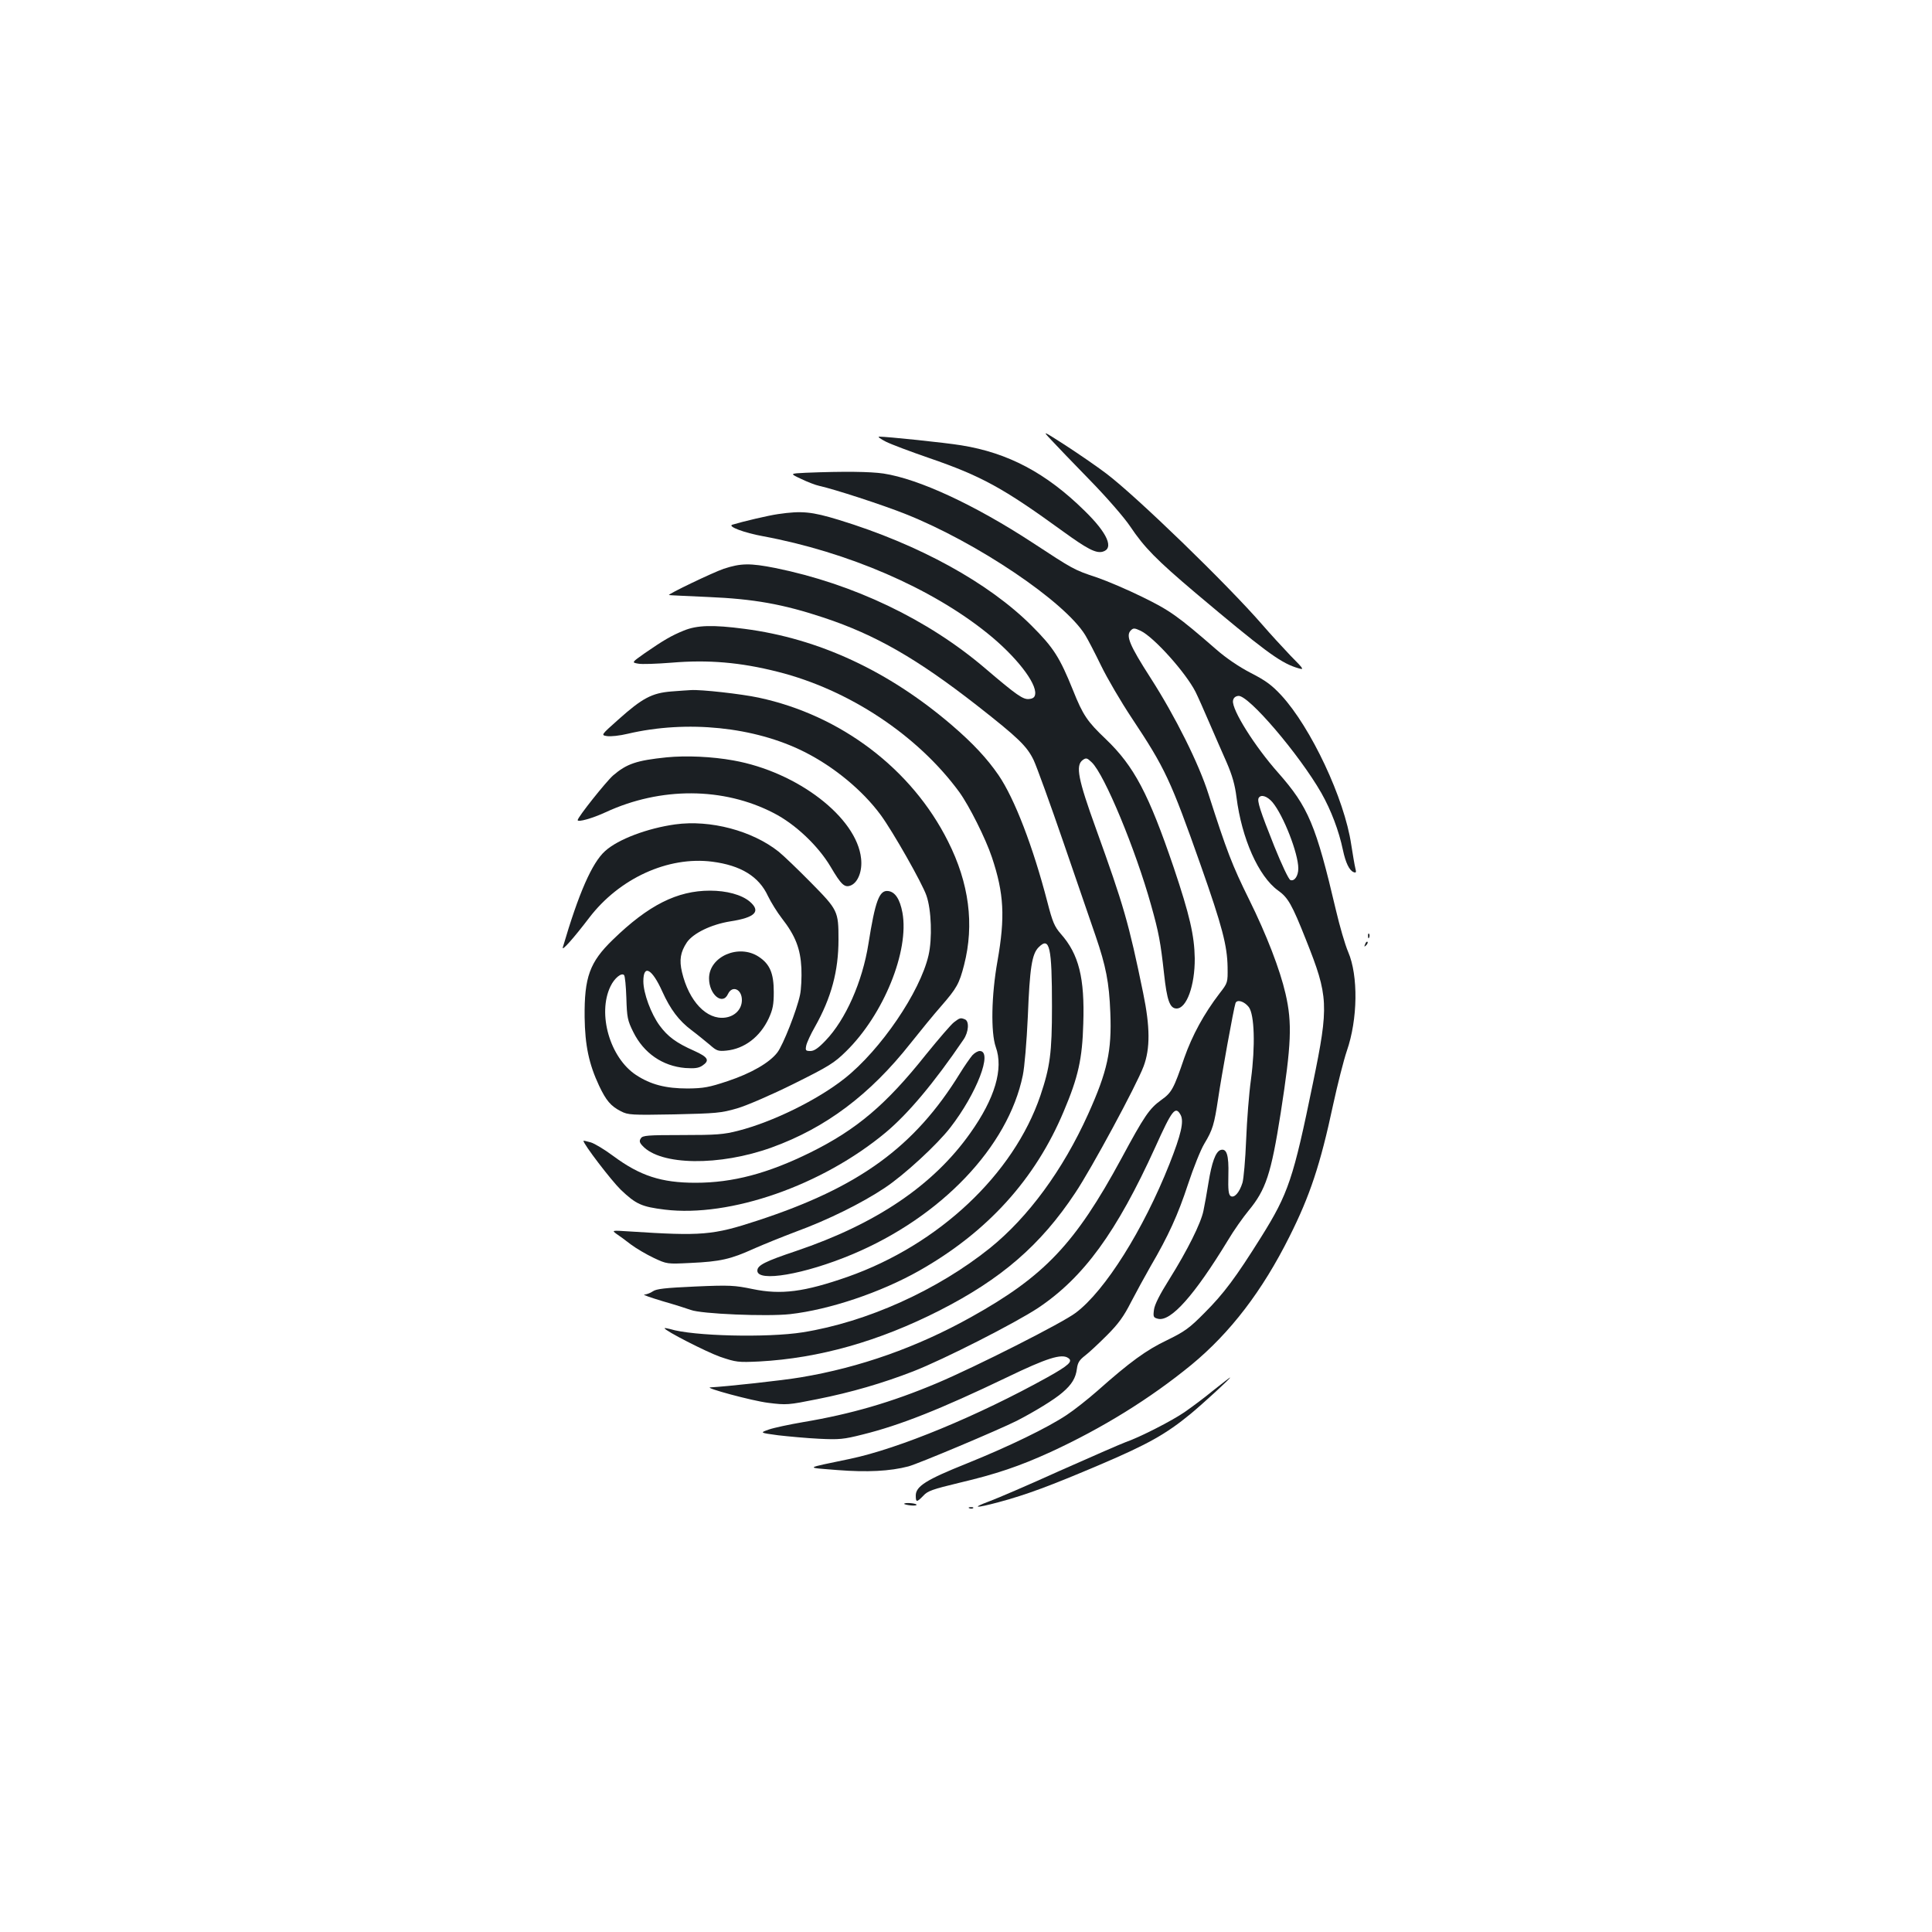 <?xml version="1.0" standalone="no"?>
<!DOCTYPE svg PUBLIC "-//W3C//DTD SVG 20010904//EN"
 "http://www.w3.org/TR/2001/REC-SVG-20010904/DTD/svg10.dtd">
<svg version="1.0" xmlns="http://www.w3.org/2000/svg"
 width="1000pt" height="1000pt" viewBox="0 0 1000 1000"
 preserveAspectRatio="xMidYMid meet">
<g transform="translate(0,1000) scale(0.1,-0.1)"
fill="#1b1f23" stroke="none">
<path d="M5440 7724 c25 -27 115 -121 201 -209 88 -90 179 -195 209 -240 73
-109 136 -173 338 -344 349 -294 434 -357 517 -385 50 -16 50 -16 -26 61 -41
43 -106 114 -144 158 -182 210 -655 668 -809 784 -50 38 -145 103 -211 146
-120 77 -120 77 -75 29z"/>
<path d="M4585 7714 c28 -14 129 -52 225 -85 270 -93 383 -155 690 -378 127
-92 171 -115 206 -107 62 16 27 96 -92 212 -199 196 -396 300 -638 339 -85 14
-385 45 -426 45 -8 -1 8 -12 35 -26z"/>
<path d="M4171 7553 c-84 -4 -84 -4 -24 -32 33 -16 75 -32 94 -36 74 -16 327
-98 447 -146 369 -147 822 -452 929 -626 13 -21 50 -92 82 -158 32 -66 104
-189 160 -273 172 -259 200 -319 356 -761 112 -318 137 -416 139 -527 1 -80 1
-81 -41 -135 -82 -107 -142 -218 -183 -334 -55 -161 -65 -180 -120 -219 -61
-44 -87 -82 -206 -303 -239 -441 -398 -609 -779 -821 -278 -155 -574 -260
-880 -311 -93 -16 -388 -48 -468 -52 -38 -1 217 -70 299 -80 96 -12 104 -11
254 19 176 35 340 83 497 144 159 62 526 249 646 328 236 158 406 391 607 833
87 193 104 215 131 166 18 -34 2 -102 -58 -254 -135 -340 -333 -656 -485 -770
-68 -52 -517 -279 -718 -364 -235 -99 -444 -160 -694 -202 -70 -12 -150 -29
-176 -38 -48 -17 -48 -17 48 -30 53 -6 149 -15 212 -18 104 -5 126 -3 225 22
194 48 403 131 747 296 205 99 283 124 317 100 26 -17 3 -38 -106 -99 -362
-201 -771 -370 -1023 -423 -243 -51 -235 -44 -65 -58 153 -12 272 -6 367 19
52 14 465 188 561 236 91 47 195 110 237 147 48 41 68 75 74 122 4 32 13 46
43 69 21 16 72 64 113 105 59 59 87 98 124 171 27 52 73 136 101 185 93 159
142 267 194 425 28 85 66 180 85 211 43 71 51 100 71 232 16 111 81 471 90
495 8 21 46 9 69 -21 29 -39 34 -201 11 -374 -10 -71 -21 -211 -25 -313 -4
-102 -13 -202 -19 -222 -16 -51 -42 -80 -61 -69 -11 8 -14 31 -12 108 3 106
-9 142 -42 130 -24 -10 -44 -63 -61 -169 -8 -51 -20 -116 -26 -145 -13 -64
-82 -203 -177 -355 -48 -76 -76 -131 -79 -157 -5 -37 -3 -41 21 -47 66 -16
188 121 361 405 30 51 79 120 107 154 90 109 117 189 167 507 55 354 60 464
25 616 -29 126 -98 305 -189 489 -88 178 -115 249 -210 545 -50 158 -172 402
-299 600 -110 171 -130 220 -103 247 13 13 19 13 51 -2 69 -33 233 -216 284
-316 12 -24 44 -96 71 -159 27 -63 68 -156 90 -206 29 -67 43 -116 51 -180 27
-214 114 -410 215 -483 52 -37 72 -72 145 -256 116 -291 119 -338 36 -740
-102 -497 -127 -572 -269 -799 -131 -209 -193 -292 -292 -391 -79 -80 -103
-97 -195 -142 -107 -51 -191 -112 -361 -263 -49 -43 -120 -99 -158 -124 -99
-66 -299 -163 -517 -251 -210 -84 -264 -118 -264 -166 0 -36 5 -36 39 -1 22
25 49 34 186 67 191 45 312 86 472 159 269 124 515 276 730 452 201 166 366
381 507 663 106 211 160 373 226 682 23 106 55 232 71 279 57 164 60 390 7
513 -16 37 -44 134 -63 215 -104 443 -143 535 -299 712 -121 136 -241 327
-234 373 2 14 11 23 27 25 51 8 316 -303 430 -502 51 -90 91 -196 112 -296 14
-66 33 -105 55 -114 13 -5 15 -2 9 21 -4 16 -13 70 -21 121 -35 238 -209 607
-362 773 -50 54 -82 77 -160 117 -60 31 -127 77 -175 119 -200 174 -241 203
-384 273 -77 38 -183 83 -235 101 -121 40 -121 41 -338 183 -296 193 -584 327
-767 355 -67 10 -204 12 -402 4z m2415 -1705 c57 -68 134 -265 134 -343 0 -39
-20 -68 -41 -60 -9 3 -45 80 -83 174 -74 185 -90 236 -81 251 12 20 44 9 71
-22z"/>
<path d="M4027 7339 c-50 -7 -185 -39 -237 -55 -25 -9 63 -42 157 -59 442 -82
874 -269 1164 -503 147 -118 255 -257 247 -315 -2 -16 -11 -23 -31 -25 -31 -4
-64 19 -227 158 -297 254 -683 438 -1087 520 -131 26 -179 25 -267 -4 -56 -19
-296 -134 -283 -136 1 -1 92 -5 202 -10 237 -10 388 -37 599 -107 268 -89 482
-212 791 -453 217 -170 260 -212 295 -284 16 -34 86 -227 156 -431 70 -203
144 -419 165 -480 53 -155 70 -240 76 -396 8 -199 -15 -304 -115 -526 -131
-290 -310 -533 -508 -693 -272 -218 -637 -383 -969 -436 -183 -29 -569 -20
-687 17 -16 4 -28 6 -28 4 0 -12 215 -122 288 -148 83 -28 92 -29 202 -24 310
17 618 104 931 263 321 163 525 339 704 609 84 125 317 557 354 655 35 93 34
205 -2 380 -75 365 -101 453 -244 850 -93 257 -107 328 -69 356 18 13 23 11
47 -12 66 -63 227 -452 307 -739 40 -142 49 -192 67 -354 15 -139 30 -181 65
-181 52 0 95 119 94 260 -2 118 -26 223 -109 470 -130 382 -205 524 -351 664
-96 91 -119 125 -170 253 -69 171 -101 221 -214 334 -222 222 -583 421 -998
548 -141 43 -192 48 -315 30z"/>
<path d="M3539 6736 c-64 -26 -105 -50 -202 -117 -68 -48 -68 -48 -34 -54 18
-4 96 -1 173 5 189 16 356 2 549 -47 367 -92 723 -327 939 -621 52 -71 138
-243 170 -339 63 -188 69 -310 29 -537 -32 -179 -35 -370 -9 -445 41 -113 -4
-266 -132 -446 -191 -270 -487 -470 -901 -610 -161 -54 -201 -74 -201 -102 0
-61 244 -19 490 84 461 193 808 557 884 927 9 43 20 174 26 304 10 253 21 324
56 359 57 57 69 3 69 -307 0 -241 -10 -312 -60 -461 -139 -408 -527 -772 -998
-938 -224 -78 -343 -94 -492 -63 -92 19 -117 21 -297 13 -155 -7 -201 -12
-219 -25 -13 -9 -33 -16 -44 -17 -11 0 32 -15 95 -34 63 -18 129 -39 145 -45
53 -21 394 -35 514 -22 204 23 469 112 669 225 353 200 601 474 748 825 75
177 96 272 101 453 8 237 -23 360 -116 465 -33 38 -43 61 -70 166 -74 285
-169 533 -252 655 -59 86 -132 165 -244 261 -326 279 -687 447 -1071 497 -166
22 -247 19 -315 -9z"/>
<path d="M3475 6421 c-101 -8 -151 -35 -274 -145 -91 -81 -91 -81 -59 -86 18
-3 66 2 107 12 307 72 656 36 913 -93 154 -77 303 -200 397 -328 63 -86 214
-352 236 -416 26 -73 31 -224 11 -310 -44 -190 -247 -488 -433 -636 -141 -112
-373 -226 -553 -272 -74 -19 -112 -22 -289 -22 -180 0 -205 -2 -214 -17 -9
-13 -7 -22 8 -38 93 -103 399 -107 670 -9 279 101 508 273 718 539 50 63 121
150 159 193 80 92 93 115 118 212 54 210 26 424 -83 640 -187 374 -554 653
-980 744 -88 19 -301 43 -352 39 -11 0 -56 -4 -100 -7z"/>
<path d="M3450 6080 c-155 -16 -206 -33 -277 -94 -37 -33 -183 -216 -183 -231
0 -12 76 9 145 41 285 132 610 130 869 -4 112 -57 231 -170 295 -278 56 -95
73 -111 107 -96 36 17 58 75 51 138 -22 213 -330 449 -661 508 -110 20 -244
26 -346 16z"/>
<path d="M3495 5733 c-144 -20 -296 -77 -363 -138 -68 -61 -137 -219 -219
-499 -6 -22 57 49 137 154 156 204 408 319 636 290 148 -19 242 -76 289 -178
15 -31 47 -83 71 -114 71 -91 97 -158 102 -259 2 -47 -1 -110 -7 -138 -17 -81
-88 -260 -117 -298 -40 -53 -135 -108 -258 -149 -96 -32 -124 -37 -206 -38
-114 0 -192 20 -268 70 -135 89 -201 317 -132 459 20 42 57 72 70 58 5 -4 10
-58 12 -118 3 -101 6 -117 36 -177 54 -109 151 -176 269 -186 48 -3 68 -1 88
12 40 27 31 44 -42 77 -93 41 -137 74 -179 131 -44 60 -84 167 -84 229 0 90
45 65 98 -53 42 -93 86 -151 151 -200 31 -23 73 -58 95 -76 35 -31 43 -34 85
-30 94 9 175 71 220 167 21 46 26 71 26 136 0 97 -20 145 -78 183 -103 68
-257 1 -257 -112 0 -84 70 -142 98 -81 22 47 72 25 72 -31 0 -47 -35 -84 -86
-91 -96 -13 -188 84 -224 235 -15 63 -8 104 25 154 32 47 125 93 225 109 130
20 160 52 100 103 -42 35 -119 56 -205 56 -170 0 -319 -75 -503 -254 -120
-116 -148 -194 -146 -401 2 -146 22 -242 75 -355 36 -76 60 -105 113 -132 37
-19 54 -20 275 -16 219 5 243 7 326 31 51 15 178 70 293 127 183 91 210 108
271 168 195 191 328 520 292 718 -13 70 -38 108 -74 112 -46 6 -67 -52 -102
-273 -31 -196 -118 -393 -222 -501 -37 -39 -59 -54 -78 -54 -25 0 -27 3 -22
28 3 15 23 59 45 97 85 151 122 289 122 452 0 147 -3 153 -143 295 -67 68
-142 140 -167 160 -136 108 -353 166 -535 141z"/>
<path d="M7081 5154 c0 -11 3 -14 6 -6 3 7 2 16 -1 19 -3 4 -6 -2 -5 -13z"/>
<path d="M7066 5113 c-6 -14 -5 -15 5 -6 7 7 10 15 7 18 -3 3 -9 -2 -12 -12z"/>
<path d="M4938 4709 c-15 -11 -80 -87 -145 -167 -206 -259 -358 -388 -598
-507 -221 -109 -402 -157 -595 -157 -177 0 -287 36 -425 138 -44 33 -97 65
-117 71 -21 6 -38 10 -38 8 0 -17 143 -204 193 -253 79 -75 107 -88 228 -103
338 -41 814 125 1143 399 116 97 250 256 403 481 27 39 31 96 7 105 -22 9 -26
8 -56 -15z"/>
<path d="M5033 4538 c-11 -13 -40 -54 -64 -93 -235 -382 -523 -591 -1049 -763
-231 -76 -289 -80 -660 -56 -93 6 -94 6 -70 -12 14 -9 48 -34 75 -55 28 -21
81 -52 119 -70 68 -32 69 -32 190 -26 155 7 209 20 326 73 52 23 151 63 220
89 164 60 342 148 460 227 101 67 271 224 339 312 137 177 221 396 152 396
-10 0 -27 -10 -38 -22z"/>
<path d="M6277 2801 c-47 -39 -114 -88 -147 -111 -68 -46 -228 -128 -305 -155
-27 -10 -180 -77 -340 -148 -159 -72 -324 -143 -365 -158 -94 -35 -74 -37 50
-4 144 39 263 83 524 194 246 105 340 157 470 264 66 55 210 187 203 187 -2 0
-42 -31 -90 -69z"/>
<path d="M4680 2216 c0 -2 15 -6 34 -8 19 -2 32 0 30 4 -5 8 -64 12 -64 4z"/>
<path d="M5018 2193 c7 -3 16 -2 19 1 4 3 -2 6 -13 5 -11 0 -14 -3 -6 -6z"/>
</g>
</svg>
